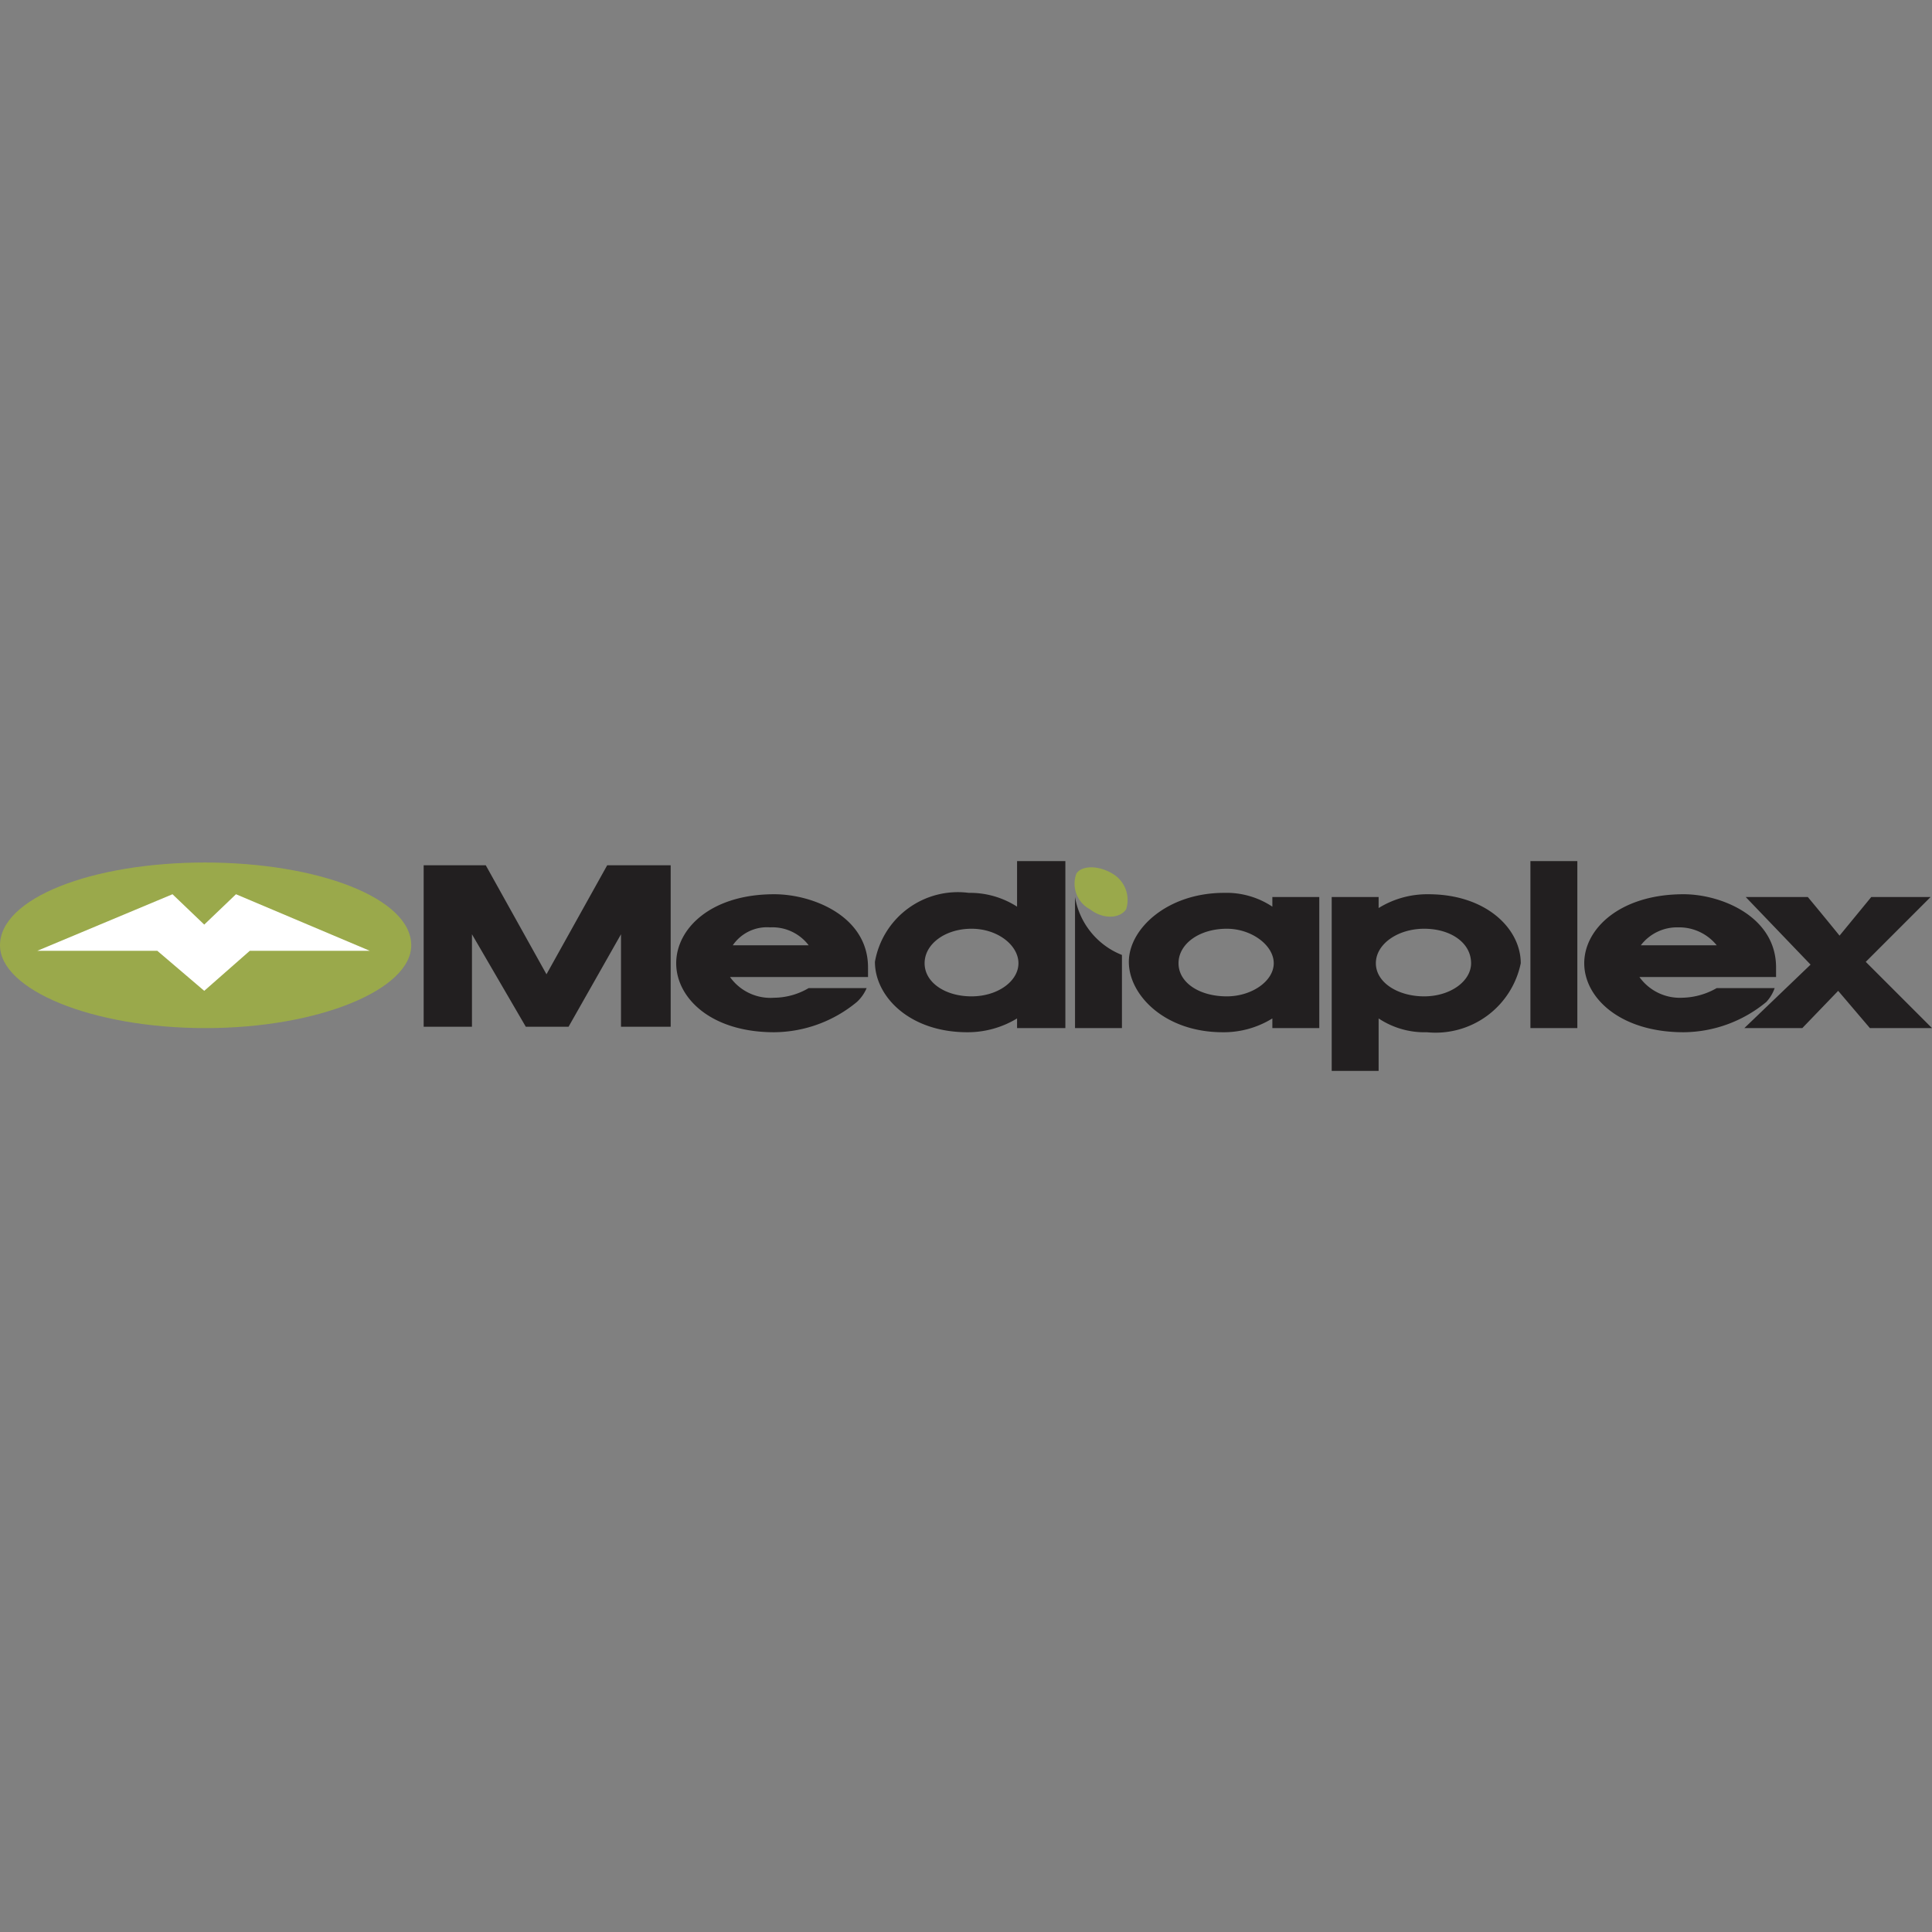 <svg data-tags="channel" xmlns="http://www.w3.org/2000/svg" viewBox="0 0 14 14"><rect x="0" y="0" width="14" height="14" fill="#808080" stroke="none"/><path fill="#9aa94b" fill-rule="evenodd" d="M1.49 6.25c-.83 0-1.49.26-1.49.6 0 .32.66.6 1.49.6.82 0 1.49-.28 1.49-.6 0-.34-.67-.6-1.5-.6z"/><path fill="#fff" fill-rule="evenodd" d="M1.81 6.89l-.33.29-.34-.29H.27l.98-.41.23.22.23-.22.97.41h-.87z"/><path fill="#221f20" fill-rule="evenodd" d="M3.96 7.06l-.44-.79h-.45v1.17h.35v-.67l.39.67h.31l.38-.67v.67h.36V6.27H4.4l-.44.79zm1.65-.58c-.46 0-.71.25-.71.5s.25.5.71.5a.95.95 0 00.6-.22.29.29 0 00.07-.1h-.42a.5.5 0 01-.25.07.36.36 0 01-.32-.15h1v-.07c0-.37-.4-.53-.68-.53zm-.3.37a.3.3 0 01.27-.13.33.33 0 01.28.13zm7.55.31h-.42a.52.52 0 01-.25.07.36.36 0 01-.31-.15h.99v-.07c0-.37-.4-.53-.67-.53-.46 0-.72.25-.72.5s.26.5.72.5a.95.95 0 00.6-.22.29.29 0 00.06-.1zm-.7-.44a.35.35 0 01.28.13h-.55a.33.33 0 01.27-.13zm-4.79-.48v.33a.63.63 0 00-.35-.1.61.61 0 00-.68.5c0 .25.25.51.67.51a.69.69 0 00.36-.1v.07h.35V6.24zm-.33.98c-.19 0-.34-.1-.34-.24 0-.14.15-.25.34-.25s.34.12.34.25-.15.24-.34.24zm2.18-.65a.6.6 0 00-.35-.1c-.41 0-.69.26-.69.5s.26.51.68.51a.67.67 0 00.36-.1v.07h.34V6.5h-.34v.07zm-.33.65c-.2 0-.35-.1-.35-.24 0-.14.15-.25.35-.25.18 0 .34.12.34.25s-.16.24-.34.24zm1.46-.74a.67.67 0 00-.36.1V6.5h-.34v1.26h.34v-.38a.6.6 0 00.35.1.63.63 0 00.68-.5c0-.25-.25-.5-.67-.5zm-.03.74c-.19 0-.35-.1-.35-.24s.16-.25.35-.25c.19 0 .34.1.34.25 0 .13-.15.24-.34.24z"/><path fill="#221f20" fill-rule="evenodd" d="M13.52 6.97l.47-.47h-.43l-.23.28a26.9 26.9 0 00-.23-.28h-.45l.47.49-.48.46h.42l.26-.27.23.27H14l-.48-.48zm-2.43.48h.34V6.24h-.34v1.21zm-3.3-.95v.95h.34v-.53a.55.55 0 01-.34-.42z"/><path fill="#9aa94b" fill-rule="evenodd" d="M8.06 6.33c-.1-.06-.22-.06-.26 0a.21.21 0 00.1.26c.09.07.21.07.26 0a.22.22 0 00-.1-.26z"/></svg>
